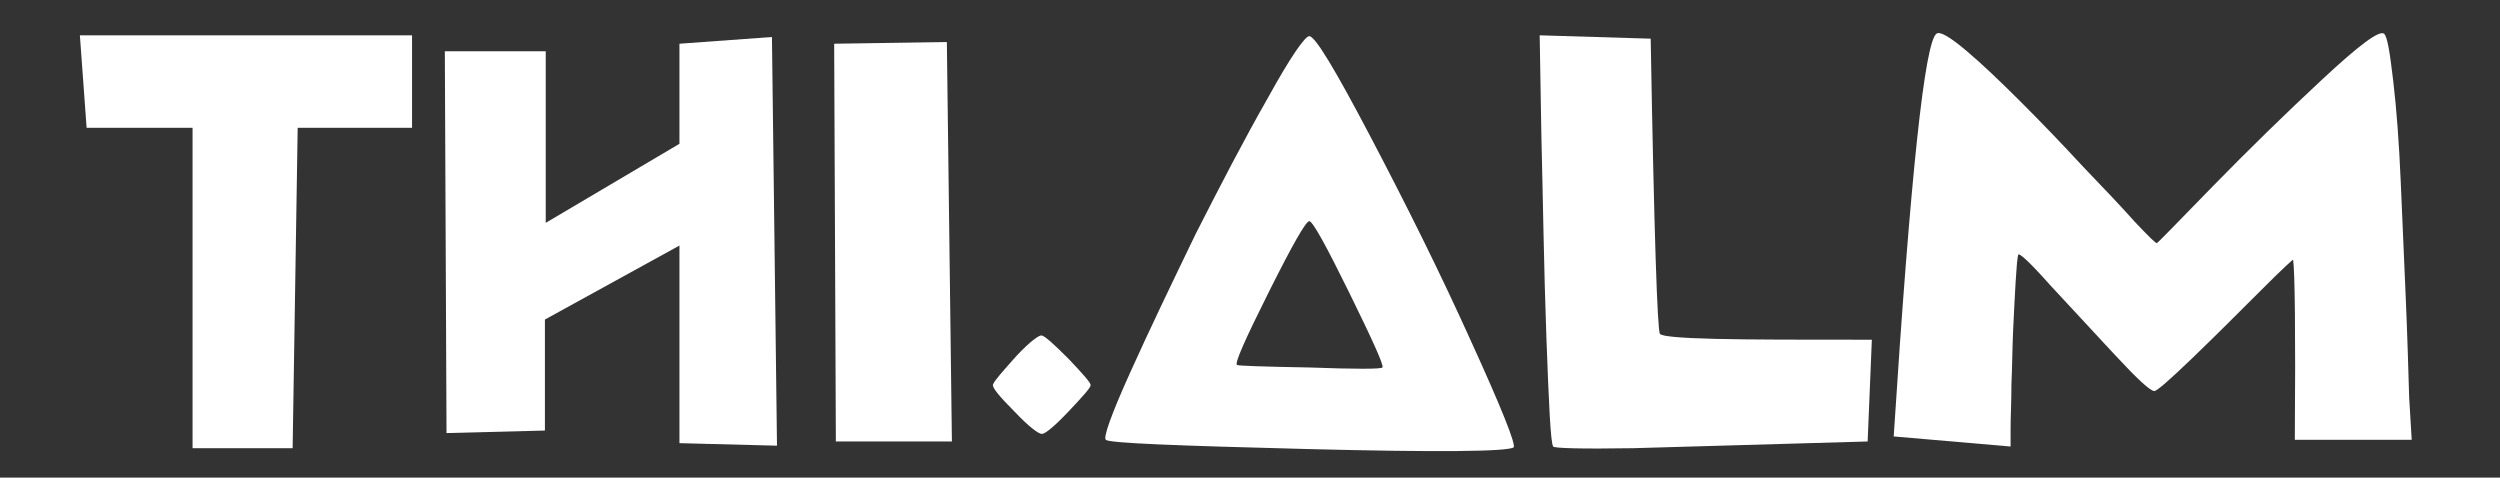 <?xml version="1.0" encoding="utf-8"?>
<!-- Generator: Adobe Illustrator 22.1.0, SVG Export Plug-In . SVG Version: 6.00 Build 0)  -->
<svg version="1.1" id="Camada_1" xmlns="http://www.w3.org/2000/svg" xmlns:xlink="http://www.w3.org/1999/xlink" x="0px" y="0px"
	 viewBox="0 0 297.3 56.8" style="enable-background:new 0 0 297.3 56.8;" xml:space="preserve">
<rect x="0" y="0" width="297.3" height="56.8" fill="#333333" stroke="none"/>
<style type="text/css">
	.st0{fill:#FFFFFF;}
</style>
<g>
	<path class="st0" d="M10.3,15.2l-0.8-11H49v11H35.4l-0.6,38.1H22.9V15.2H10.3z"/>
	<path class="st0" d="M92.4,53l-11.6-0.3V29.2l-16,8.8v13.2l-11.7,0.3L52.9,6.1h12v20.4l15.9-9.4V5.2l11-0.8L92.4,53z"/>
	<path class="st0" d="M112.6,5l0.6,47.5H99.4L99.2,5.2L112.6,5z"/>
	<path class="st0" d="M123.9,39.9c0.4,0.1,1.4,1,3.2,2.8c1.7,1.8,2.6,2.8,2.6,3.1c0,0.3-0.9,1.3-2.6,3.1c-1.7,1.8-2.8,2.7-3.2,2.7
		c-0.4,0-1.5-0.8-3.3-2.7c-1.8-1.8-2.7-2.9-2.5-3.2c0.2-0.5,1.2-1.6,2.8-3.4C122.5,40.6,123.6,39.8,123.9,39.9z"/>
	<path class="st0" d="M155.7,4.3c0.7,0,3.1,4,7.3,12c4.2,8,8.2,16,11.9,24.2c3.7,8.1,5.4,12.4,5.1,12.7c-0.7,0.5-8.9,0.6-24.5,0.2
		c-15.6-0.4-23.6-0.7-24-1.1c-0.3-0.3,0.6-2.9,2.9-8c2.3-5.1,4.9-10.5,7.8-16.5c3-5.9,5.8-11.3,8.6-16.2
		C153.5,6.7,155.2,4.3,155.7,4.3z M164.4,43.7c0.2-0.2-1.1-3.1-3.9-8.8c-2.8-5.7-4.4-8.6-4.8-8.6c-0.4,0-2,2.8-4.8,8.4
		c-2.8,5.6-4.1,8.5-3.8,8.7c0.1,0.1,3,0.2,8.6,0.3C161.2,43.9,164.2,43.9,164.4,43.7z"/>
	<path class="st0" d="M197.4,39.7c0.2,0.3,2.4,0.5,6.6,0.6c4.2,0.1,10.4,0.1,18.6,0.1l-0.5,12.1l-27.9,0.8c-6.2,0.1-9.4,0-9.5-0.2
		c-0.3-0.5-0.5-4.8-0.8-12.9c-0.3-8.2-0.4-16.2-0.6-24.1l-0.2-11.9l13.2,0.4C196.7,27.6,197.1,39.4,197.4,39.7z"/>
	<path class="st0" d="M286.8,52.3h-13.9c0.1-12.9,0-20.1-0.2-21.4c0-0.1-1.3,1.1-3.9,3.7c-2.6,2.6-5.2,5.2-8,7.9
		c-2.8,2.7-4.3,4-4.6,4c-0.5,0-2-1.4-4.7-4.3c-2.7-2.9-5.2-5.6-7.7-8.3c-2.4-2.7-3.7-3.9-3.8-3.6c-0.1,0.4-0.2,1.5-0.3,3.2
		c-0.1,1.7-0.2,3.7-0.3,5.8c-0.1,2.2-0.1,4.3-0.2,6.4c0,2.1-0.1,3.9-0.1,5.3v2.1l-13.9-1.2c2-31.1,3.7-47,5.1-47.9
		c0.4-0.3,1.6,0.4,3.5,2c1.9,1.6,4.1,3.7,6.6,6.2c2.5,2.5,4.9,5,7.3,7.6c2.4,2.5,4.5,4.7,6.1,6.5c1.7,1.8,2.6,2.7,2.7,2.6
		c0.1,0,2.3-2.3,6.6-6.7c4.3-4.4,8.7-8.7,13-12.7c4.4-4.1,6.8-5.9,7.4-5.5c0.4,0.3,0.7,2.2,1.1,5.6c0.4,3.4,0.7,7.4,0.9,12.1
		c0.2,4.7,0.4,9.3,0.6,13.9c0.2,4.6,0.3,8.5,0.4,11.7L286.8,52.3z"/>
</g>
</svg>
